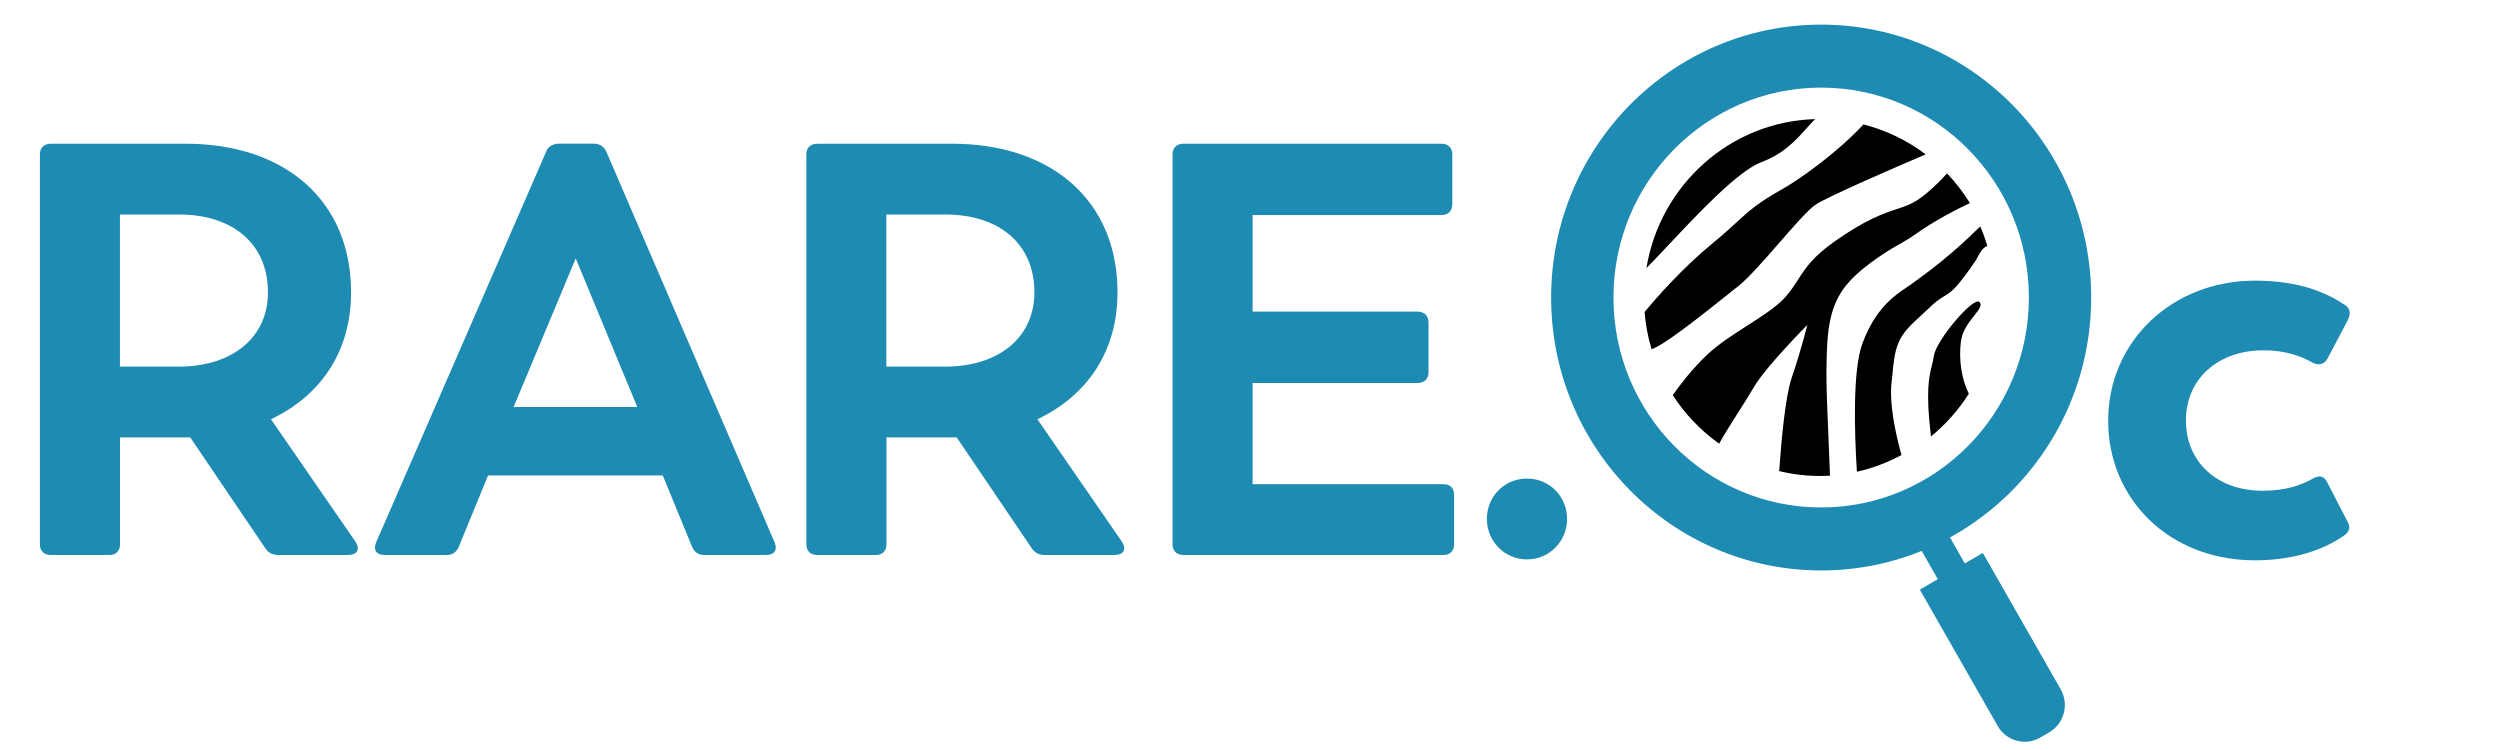 <svg width="200" height="60" viewBox="0 0 200 60" fill="none" xmlns="http://www.w3.org/2000/svg">
<g id="logo">
<g id="Rare-logo">
<g id="Rare-logo_2">
<g id="Vector_102">
<path d="M132.125 27.94C131.839 26.985 131.65 25.987 131.568 24.958C132.502 23.831 134.579 21.453 137.065 19.413C137.865 18.758 138.419 18.249 138.902 17.804C139.903 16.884 140.605 16.239 142.574 15.134C144.013 14.327 147.015 12.176 149.079 9.953C150.904 10.418 152.587 11.243 154.051 12.349C151.546 13.421 146.184 15.743 145.257 16.366C144.649 16.774 143.526 18.064 142.344 19.42C141.161 20.777 139.919 22.202 139.077 22.878C135.529 25.725 133.078 27.613 132.125 27.94Z" fill="black"/>
<path d="M137.531 35.493C136.063 34.45 134.801 33.131 133.818 31.611C134.372 30.826 135.387 29.488 136.605 28.345C137.493 27.513 138.657 26.767 139.776 26.051C140.999 25.268 142.167 24.52 142.854 23.734C143.286 23.24 143.573 22.794 143.857 22.35C144.439 21.443 145.012 20.55 146.805 19.289C149.301 17.535 150.7 17.07 151.763 16.718C152.304 16.538 152.757 16.387 153.224 16.11C154.139 15.571 155.168 14.525 155.764 13.875C156.453 14.595 157.067 15.389 157.594 16.243C156.624 16.699 154.759 17.637 153.125 18.813C152.754 19.079 152.36 19.302 151.964 19.527C151.77 19.636 151.576 19.746 151.383 19.862C150.766 20.235 150.166 20.639 149.587 21.073C148.816 21.653 148.077 22.292 147.504 23.072C146.283 24.739 146.181 26.778 146.13 28.777C146.099 29.947 146.123 31.117 146.168 32.287C146.246 34.329 146.331 36.407 146.399 38.057C146.143 38.071 145.885 38.078 145.626 38.078C144.492 38.078 143.39 37.943 142.334 37.687C142.515 35.113 142.836 31.701 143.331 30.237C144.177 27.738 144.582 25.995 144.582 25.995C144.582 25.995 141.238 29.374 140.324 30.948C139.976 31.55 139.553 32.212 139.117 32.897C138.57 33.754 138.002 34.644 137.531 35.493Z" fill="black"/>
<path d="M152.116 36.402C151.008 37.002 149.812 37.456 148.552 37.739C148.354 34.589 148.199 29.589 149.002 27.451C150.051 24.662 151.525 23.669 152.539 22.986C152.701 22.876 152.852 22.774 152.987 22.675C153.08 22.607 153.18 22.534 153.287 22.455C154.32 21.7 156.04 20.443 158.121 18.399C158.225 18.296 158.325 18.202 158.421 18.114C158.638 18.619 158.827 19.14 158.986 19.673C158.967 19.682 158.948 19.691 158.929 19.7C158.587 19.863 158.405 20.202 158.226 20.535C158.16 20.66 158.093 20.784 158.019 20.897C157.712 21.367 157.375 21.815 157.034 22.261C156.71 22.682 156.379 23.106 155.957 23.42C155.816 23.526 155.665 23.617 155.515 23.709C155.415 23.77 155.314 23.831 155.217 23.897C154.811 24.169 154.46 24.507 154.109 24.846C153.949 25 153.782 25.153 153.612 25.308C152.939 25.922 152.238 26.563 151.89 27.393C151.566 28.161 151.486 28.991 151.407 29.815C151.383 30.058 151.36 30.3 151.331 30.54C151.127 32.191 151.598 34.507 152.116 36.402Z" fill="black"/>
<path d="M157.506 31.497C156.683 32.796 155.659 33.951 154.477 34.916C154.045 31.293 154.316 30.187 154.547 29.244C154.611 28.984 154.672 28.737 154.714 28.452C154.898 27.213 157.871 23.707 158.351 24.159C158.607 24.398 158.326 24.754 157.941 25.242C157.525 25.769 156.988 26.45 156.875 27.303C156.677 28.787 156.939 30.37 157.506 31.497Z" fill="black"/>
<path d="M145.21 9.528C144.971 9.769 144.742 10.023 144.509 10.282C143.632 11.256 142.693 12.298 140.901 12.976C139.036 13.686 135.869 17.057 133.548 19.527C132.843 20.277 132.216 20.945 131.727 21.429C131.723 21.433 131.718 21.437 131.714 21.442C132.802 14.813 138.401 9.727 145.21 9.528Z" fill="black"/>
</g>
<g id="Vector_103">
<path d="M27.849 44.399H22.231C21.814 44.399 21.441 44.211 21.21 43.838L15.219 34.992H9.601V43.558C9.601 44.074 9.276 44.402 8.764 44.402H4.075C3.519 44.402 3.193 44.074 3.193 43.558V12.341C3.193 11.825 3.519 11.497 4.075 11.497H14.85C22.79 11.497 28.086 16.038 28.086 23.384C28.086 28.066 25.716 31.623 21.678 33.539L28.459 43.367C28.832 43.975 28.551 44.395 27.856 44.395L27.849 44.399ZM14.287 29.33C18.606 29.33 21.437 26.989 21.437 23.388C21.437 19.455 18.558 17.162 14.331 17.162H9.594V29.33H14.287ZM61.293 44.399H56.322C55.858 44.399 55.532 44.166 55.346 43.698L53.023 38.036H39.044L36.722 43.698C36.535 44.166 36.21 44.399 35.745 44.399H30.775C30.124 44.399 29.846 44.023 30.08 43.414L43.686 12.149C43.825 11.729 44.242 11.493 44.706 11.493H47.493C47.958 11.493 48.331 11.726 48.514 12.149L61.98 43.414C62.211 44.023 61.933 44.399 61.285 44.399H61.293ZM50.982 32.559L46.059 20.672L41.089 32.559H50.982ZM89.163 44.399H83.545C83.128 44.399 82.755 44.211 82.525 43.838L76.534 34.992H70.916V43.558C70.916 44.074 70.59 44.402 70.078 44.402H65.389C64.833 44.402 64.508 44.074 64.508 43.558V12.341C64.508 11.825 64.833 11.497 65.389 11.497H76.164C84.105 11.497 89.401 16.038 89.401 23.384C89.401 28.066 87.031 31.623 82.993 33.539L89.774 43.367C90.147 43.975 89.865 44.395 89.17 44.395L89.163 44.399ZM75.601 29.33C79.92 29.33 82.751 26.989 82.751 23.388C82.751 19.455 79.873 17.162 75.645 17.162H70.908V29.33H75.601ZM116.327 39.577V43.555C116.327 44.071 116.002 44.399 115.49 44.399H94.686C94.13 44.399 93.804 44.071 93.804 43.555V12.341C93.804 11.825 94.13 11.497 94.686 11.497H115.303C115.859 11.497 116.185 11.825 116.185 12.341V16.318C116.185 16.879 115.859 17.207 115.303 17.207H100.209V24.929H113.398C113.954 24.929 114.279 25.257 114.279 25.817V29.794C114.279 30.311 113.954 30.639 113.398 30.639H100.209V38.737H115.486C115.998 38.737 116.324 39.017 116.324 39.581L116.327 39.577ZM118.95 41.52C118.95 39.747 120.321 38.287 122.157 38.287C123.993 38.287 125.365 39.747 125.365 41.52C125.365 43.293 123.957 44.752 122.157 44.752C120.358 44.752 118.95 43.293 118.95 41.52ZM168.655 33.635C168.655 27.365 173.717 22.452 180.403 22.452C183.98 22.452 186.16 23.436 187.553 24.372C188.018 24.652 188.109 25.076 187.784 25.685L186.204 28.681C185.926 29.197 185.461 29.242 184.997 29.009C184.115 28.493 182.813 28.025 181.094 28.025C177.378 28.025 174.873 30.366 174.873 33.643C174.873 36.92 177.334 39.26 181.003 39.26C182.813 39.26 184.068 38.84 185.044 38.276C185.556 37.996 185.926 38.088 186.16 38.556L187.784 41.693C188.062 42.161 187.97 42.537 187.506 42.862C186.624 43.47 184.349 44.826 180.399 44.826C173.574 44.826 168.651 39.961 168.651 33.639L168.655 33.635Z" fill="#1D8BB2"/>
<path fill-rule="evenodd" clip-rule="evenodd" d="M145.693 45.636C157.624 45.636 167.295 35.861 167.295 23.803C167.295 11.745 157.624 1.97 145.693 1.97C133.763 1.97 124.091 11.745 124.091 23.803C124.091 35.861 133.763 45.636 145.693 45.636ZM145.693 40.597C154.871 40.597 162.31 33.078 162.31 23.803C162.31 14.528 154.871 7.009 145.693 7.009C136.516 7.009 129.076 14.528 129.076 23.803C129.076 33.078 136.516 40.597 145.693 40.597Z" fill="#1D8BB2"/>
<path d="M155.107 41.437L152.949 42.697L155.026 46.333L153.586 47.172L159.818 58.081C160.506 59.285 162.03 59.698 163.222 59.003L163.942 58.583C165.134 57.887 165.543 56.346 164.854 55.142L158.623 44.233L157.184 45.073L155.107 41.437Z" fill="#1D8BB2"/>
</g>
</g>
</g>
</g>
</svg>
